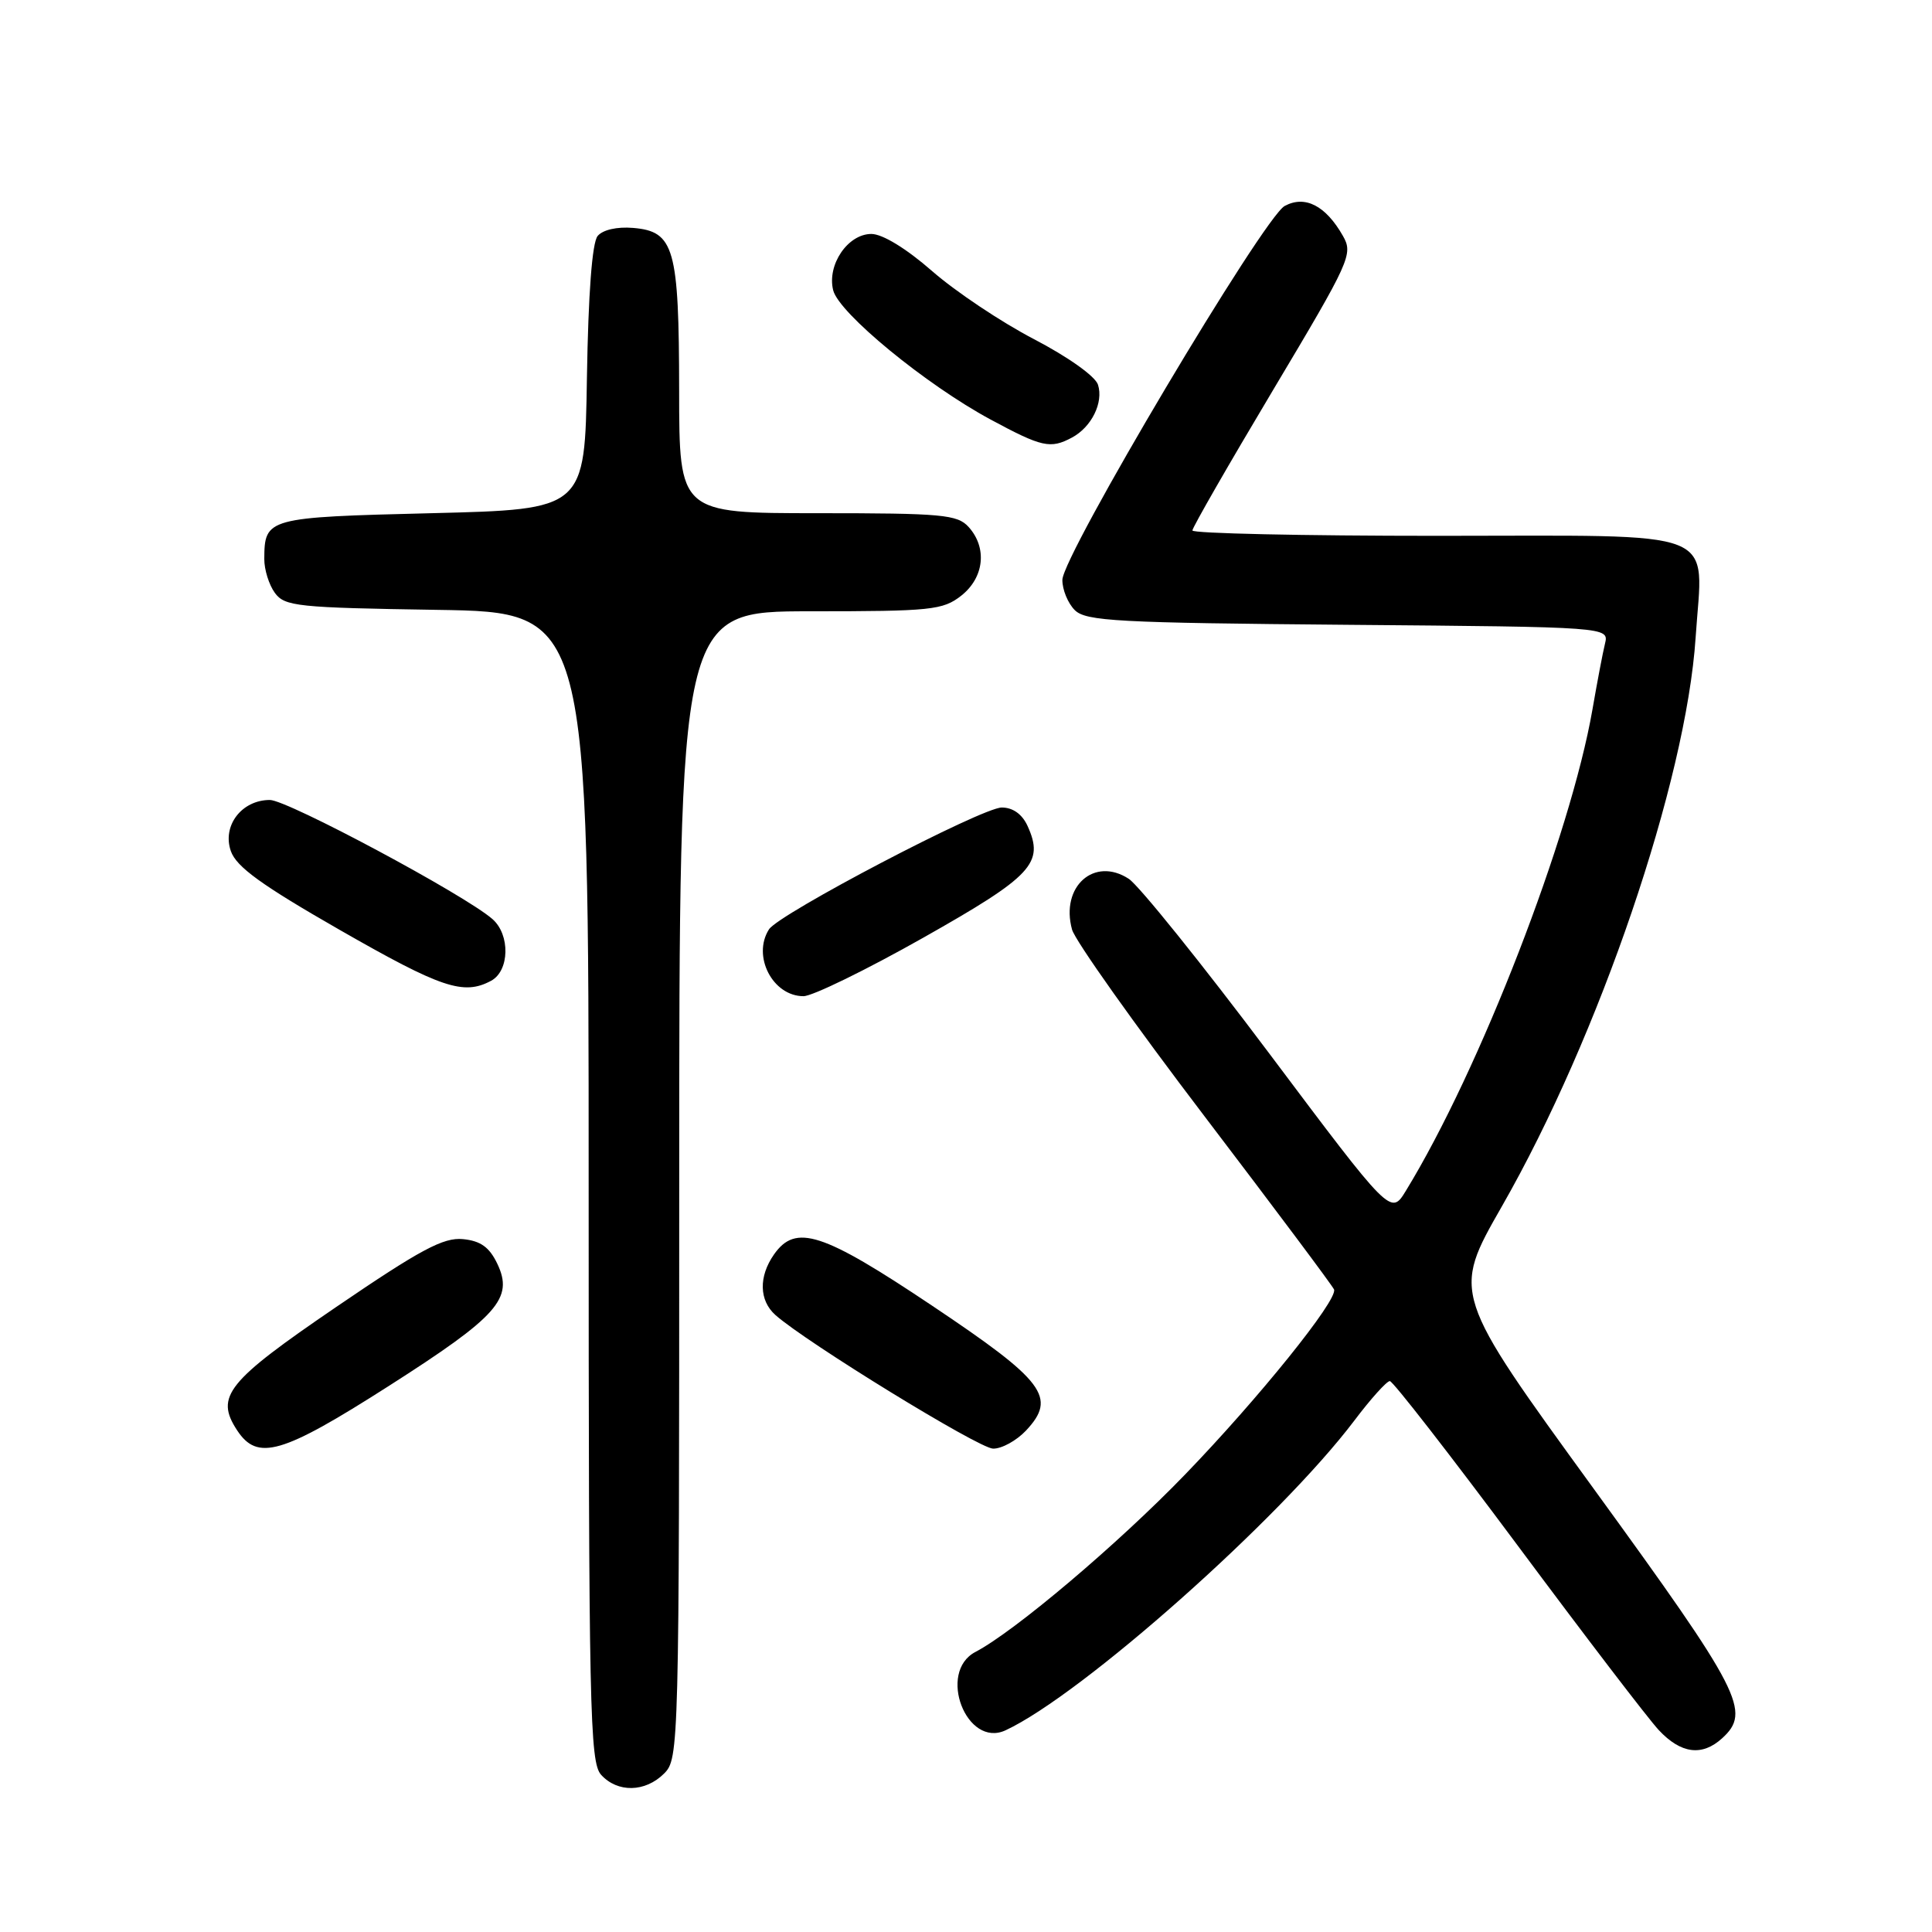 <?xml version="1.0" encoding="UTF-8" standalone="no"?>
<!DOCTYPE svg PUBLIC "-//W3C//DTD SVG 1.1//EN" "http://www.w3.org/Graphics/SVG/1.1/DTD/svg11.dtd" >
<svg xmlns="http://www.w3.org/2000/svg" xmlns:xlink="http://www.w3.org/1999/xlink" version="1.1" viewBox="0 0 256 256">
 <g >
 <path fill="currentColor"
d=" M 88.00 235.00 C 89.96 233.04 90.00 231.67 90.00 157.00 C 90.00 81.00 90.00 81.00 107.37 81.00 C 123.42 81.00 124.93 80.84 127.37 78.93 C 130.41 76.53 130.84 72.59 128.35 69.83 C 126.86 68.18 124.85 68.00 108.35 68.00 C 90.00 68.00 90.00 68.00 89.99 51.75 C 89.97 32.86 89.35 30.66 83.89 30.20 C 81.76 30.02 79.87 30.45 79.19 31.27 C 78.46 32.15 77.95 38.89 77.77 50.07 C 77.50 67.50 77.50 67.50 57.21 68.00 C 35.34 68.54 35.05 68.62 35.02 74.06 C 35.01 75.47 35.64 77.49 36.42 78.56 C 37.73 80.35 39.39 80.52 57.92 80.81 C 78.00 81.12 78.00 81.12 78.00 157.23 C 78.00 226.65 78.15 233.50 79.65 235.17 C 81.83 237.57 85.50 237.50 88.00 235.00 Z  M 228.17 230.35 C 232.09 226.80 230.77 224.24 211.19 197.29 C 192.39 171.41 192.39 171.41 199.00 159.86 C 211.92 137.29 223.43 103.51 224.68 84.46 C 225.64 69.78 228.75 71.00 190.46 71.00 C 172.61 71.00 158.00 70.68 158.00 70.29 C 158.00 69.90 162.81 61.53 168.69 51.68 C 178.94 34.51 179.32 33.67 177.94 31.25 C 175.66 27.24 172.92 25.84 170.23 27.29 C 167.43 28.80 140.80 73.58 140.77 76.84 C 140.76 78.13 141.50 79.93 142.41 80.84 C 143.88 82.31 148.00 82.53 178.63 82.79 C 213.20 83.08 213.20 83.08 212.67 85.29 C 212.37 86.50 211.63 90.42 211.01 94.00 C 208.09 110.78 196.08 141.79 186.29 157.78 C 184.29 161.06 184.29 161.06 168.16 139.56 C 159.29 127.74 150.92 117.34 149.57 116.45 C 144.99 113.46 140.49 117.48 142.05 123.17 C 142.45 124.63 150.37 135.79 159.64 147.96 C 168.91 160.14 176.62 170.44 176.77 170.87 C 177.27 172.27 166.75 185.32 157.04 195.37 C 148.16 204.57 134.45 216.17 129.25 218.89 C 124.16 221.56 128.07 231.69 133.25 229.27 C 143.37 224.56 169.61 201.26 179.46 188.23 C 181.63 185.35 183.75 183.00 184.16 183.00 C 184.56 183.00 192.17 192.79 201.07 204.75 C 209.96 216.71 218.39 227.74 219.80 229.25 C 222.73 232.38 225.52 232.75 228.17 230.35 Z  M 51.50 183.66 C 66.00 174.40 68.09 172.05 65.89 167.44 C 64.84 165.25 63.68 164.42 61.34 164.19 C 58.76 163.94 55.73 165.56 44.55 173.18 C 30.05 183.07 28.48 185.03 31.41 189.51 C 34.12 193.64 37.33 192.71 51.50 183.66 Z  M 135.95 189.56 C 140.07 185.16 138.45 183.01 123.51 173.01 C 108.96 163.27 105.43 162.13 102.56 166.22 C 100.51 169.15 100.58 172.32 102.75 174.25 C 106.84 177.88 129.68 191.91 131.58 191.95 C 132.72 191.98 134.68 190.90 135.95 189.56 Z  M 122.34 124.25 C 136.82 116.07 138.40 114.37 136.15 109.43 C 135.44 107.88 134.21 107.00 132.74 107.00 C 130.11 107.00 103.19 121.09 101.89 123.15 C 99.64 126.69 102.39 132.00 106.47 132.00 C 107.65 132.00 114.80 128.51 122.34 124.25 Z  M 65.07 129.96 C 67.52 128.65 67.63 123.86 65.25 121.78 C 61.58 118.57 38.09 106.00 35.76 106.00 C 32.02 106.00 29.41 109.42 30.59 112.78 C 31.32 114.87 34.67 117.29 45.02 123.22 C 58.48 130.93 61.42 131.92 65.07 129.96 Z  M 142.04 57.98 C 144.64 56.59 146.24 53.34 145.49 50.98 C 145.14 49.86 141.53 47.30 137.01 44.94 C 132.68 42.69 126.61 38.63 123.51 35.92 C 120.09 32.93 116.93 31.00 115.46 31.00 C 112.34 31.00 109.56 35.09 110.40 38.46 C 111.16 41.50 122.69 50.97 131.24 55.58 C 138.07 59.26 139.18 59.51 142.04 57.98 Z "/>
</g>
</svg>